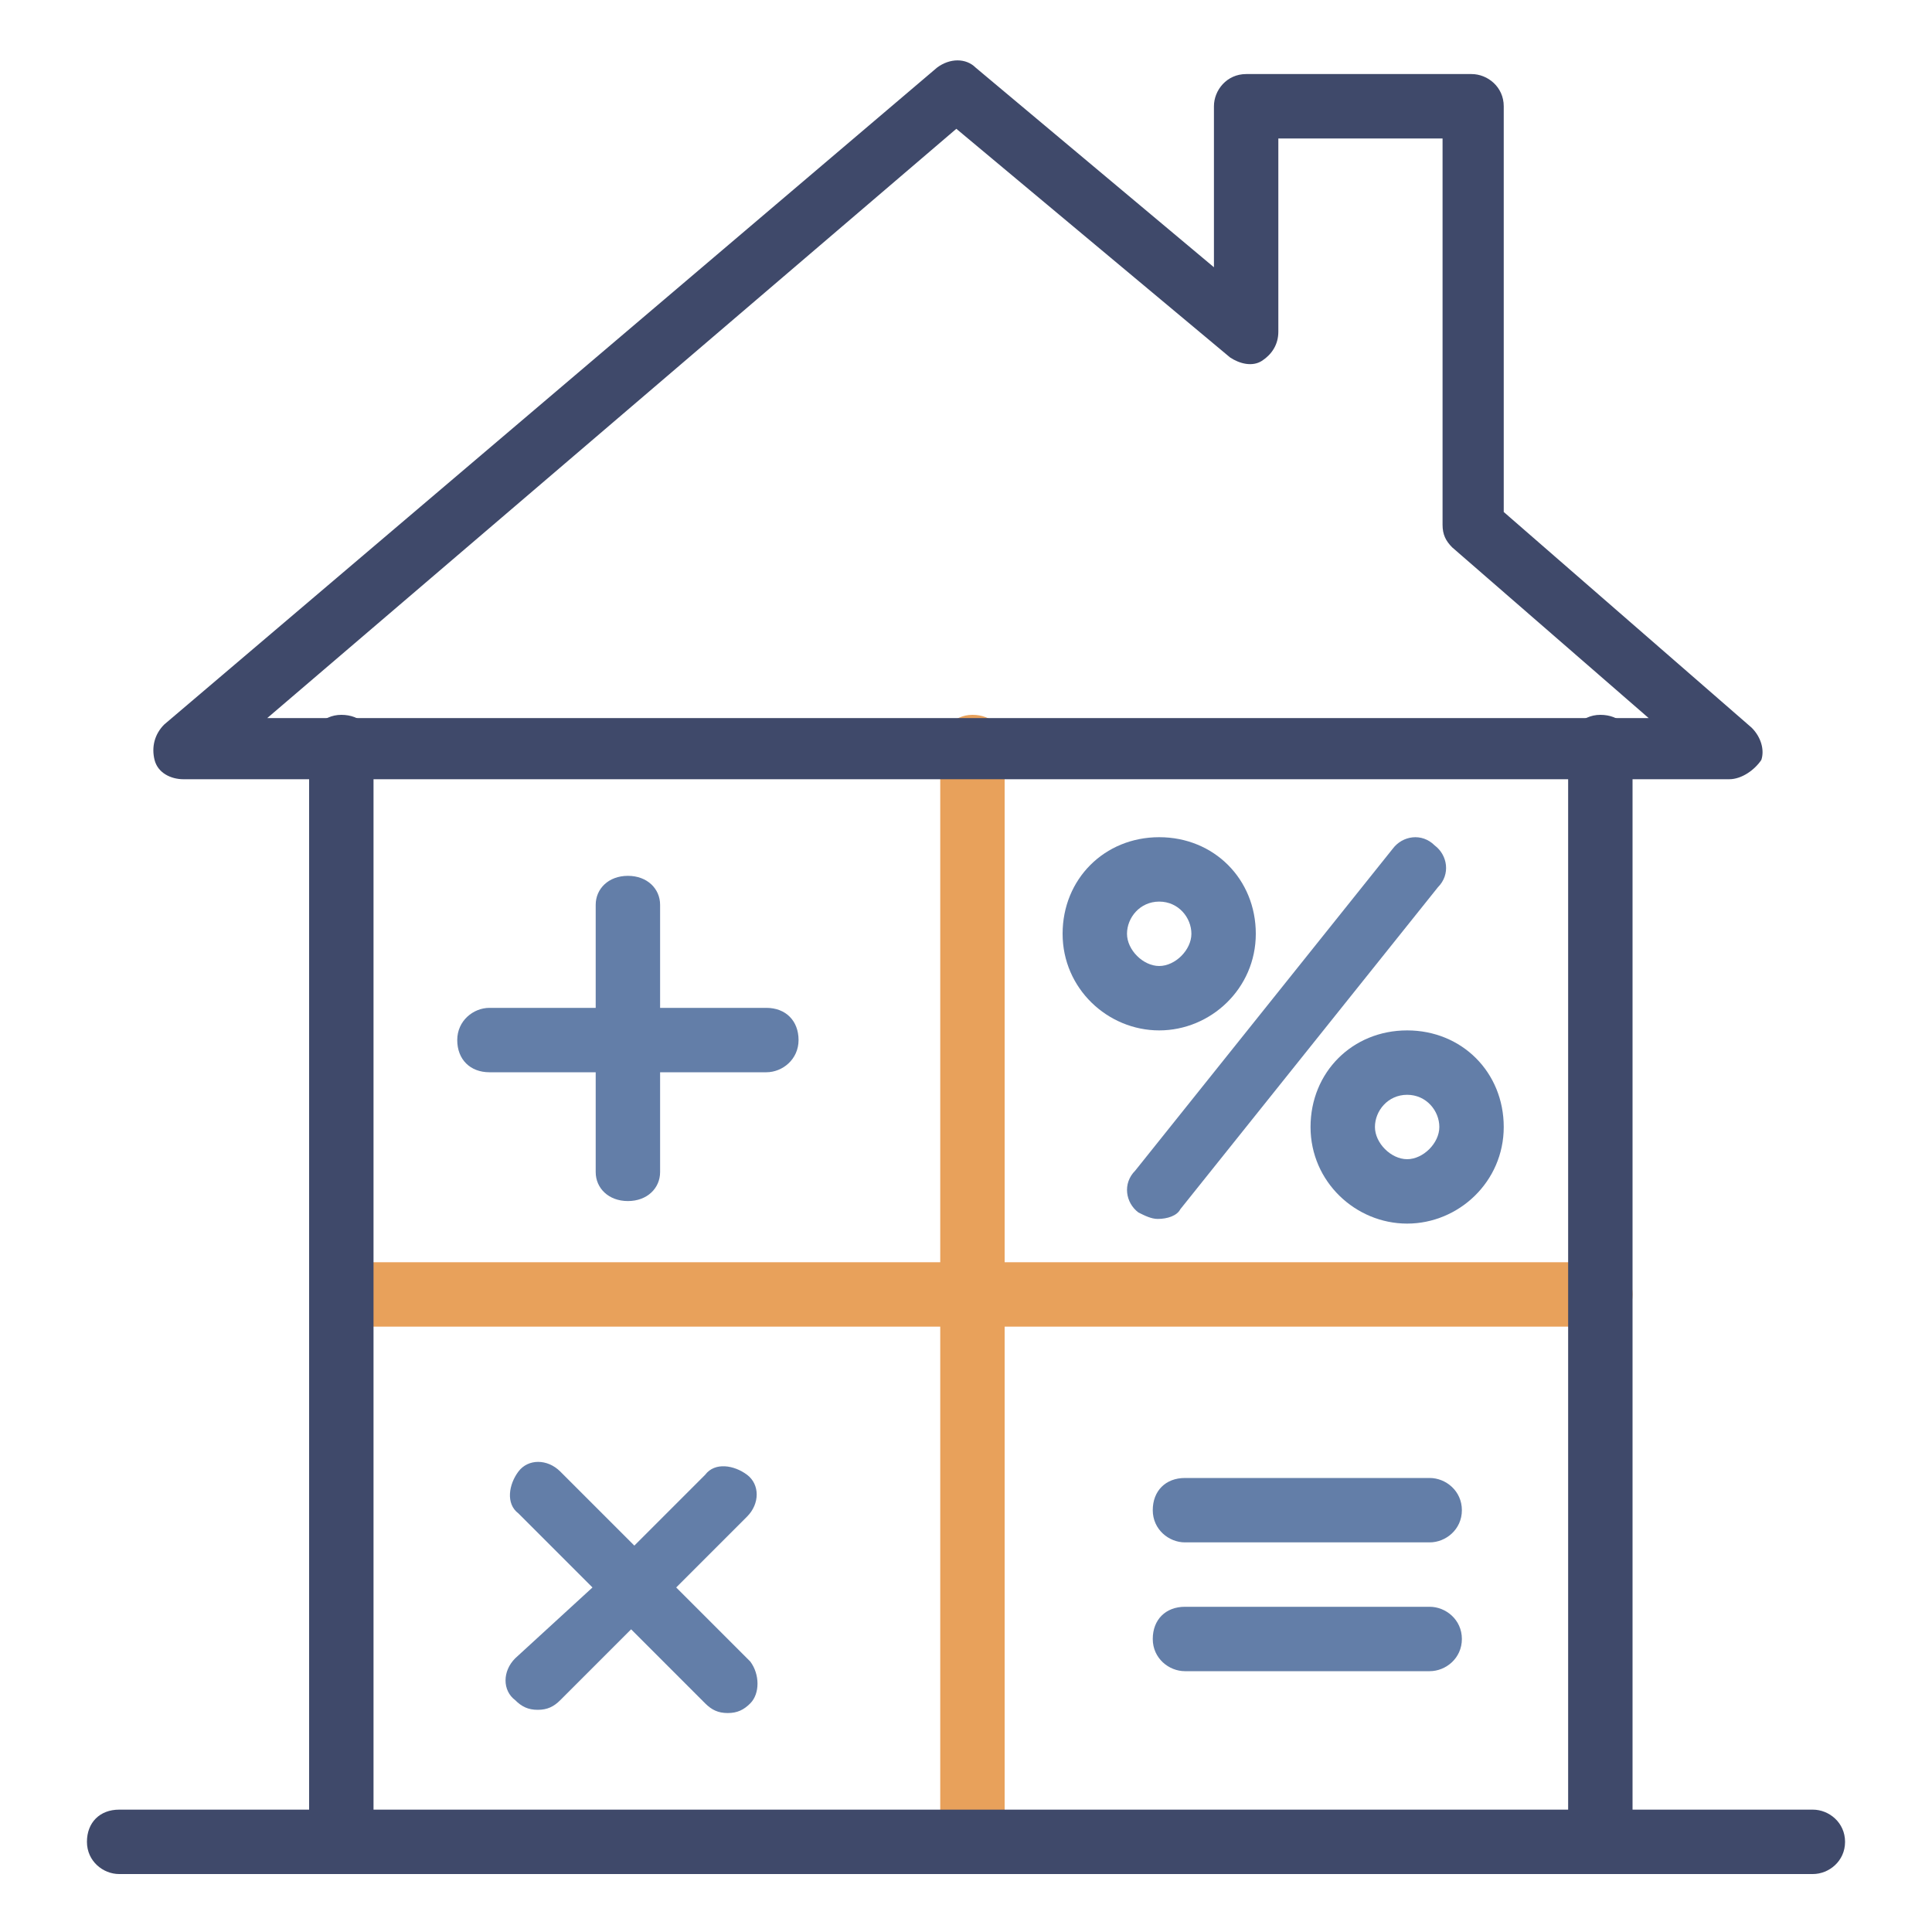 <svg width="60" height="60" viewBox="0 0 60 60" fill="none" xmlns="http://www.w3.org/2000/svg">
    <path d="M49.7 41.2H10.7C10.2 41.2 9.7 40.8 9.7 40.2C9.7 39.6 10.1 39.2 10.7 39.2H49.7C50.2 39.2 50.7 39.6 50.7 40.2C50.7 40.8 50.2 41.2 49.7 41.2Z" fill="#E8A15B"/>
    <path d="M10.6 58.2C10.1 58.2 9.6 57.8 9.6 57.2V23.2C9.6 22.7 10 22.2 10.6 22.2C11.2 22.2 11.6 22.6 11.6 23.2V57.2C11.6 57.7 11.1 58.2 10.6 58.2Z" fill="#3F496A"/>
    <path d="M49.7 58.2C49.2 58.2 48.7 57.8 48.7 57.2V23.2C48.7 22.7 49.1 22.2 49.7 22.2C50.3 22.2 50.7 22.6 50.7 23.2V57.2C50.7 57.7 50.2 58.2 49.7 58.2Z" fill="#3F496A"/>
    <path d="M30.2 58.2C29.7 58.2 29.2 57.8 29.2 57.2V23.2C29.2 22.7 29.6 22.2 30.2 22.2C30.8 22.2 31.2 22.6 31.2 23.2V57.2C31.1 57.7 30.7 58.2 30.2 58.2Z" fill="#E8A15B"/>
    <path d="M53.7 24.2H5.7C5.3 24.2 4.9 24 4.8 23.6C4.7 23.2 4.8 22.8 5.1 22.5L29.1 2.1C29.5 1.8 30 1.8 30.3 2.1L37.7 8.3V3.3C37.7 2.8 38.1 2.3 38.7 2.3H45.7C46.2 2.3 46.7 2.7 46.7 3.3V15.9L54.4 22.6C54.7 22.9 54.8 23.3 54.7 23.6C54.5 23.9 54.1 24.2 53.7 24.2ZM8.3 22.3H51.2L45.1 17C44.9 16.8 44.8 16.6 44.8 16.3V4.3H39.7V10.3C39.7 10.7 39.5 11 39.2 11.2C38.9 11.4 38.5 11.3 38.2 11.1L29.7 4L8.3 22.3Z" fill="#3F496A"/>
    <path d="M56.3 58.2H3.7C3.2 58.2 2.7 57.8 2.7 57.2C2.7 56.6 3.1 56.2 3.7 56.2H56.3C56.8 56.2 57.3 56.6 57.3 57.2C57.3 57.8 56.8 58.2 56.3 58.2Z" fill="#3F496A"/>
    <path d="M36 32C34.4 32 33 30.7 33 29C33 27.3 34.3 26 36 26C37.7 26 39 27.3 39 29C39 30.7 37.6 32 36 32ZM36 28C35.4 28 35 28.5 35 29C35 29.5 35.5 30 36 30C36.5 30 37 29.5 37 29C37 28.5 36.6 28 36 28Z" fill="#637EA8"/>
    <path d="M43.7 38C42.1 38 40.7 36.7 40.7 35C40.7 33.3 42 32 43.7 32C45.4 32 46.7 33.3 46.7 35C46.7 36.7 45.3 38 43.7 38ZM43.7 34C43.1 34 42.7 34.5 42.7 35C42.7 35.5 43.2 36 43.7 36C44.2 36 44.7 35.5 44.7 35C44.7 34.5 44.3 34 43.7 34Z" fill="#637EA8"/>
    <path d="M35.955 37.855C35.755 37.855 35.555 37.755 35.355 37.655C34.955 37.355 34.855 36.755 35.255 36.355L43.255 26.355C43.555 25.955 44.155 25.855 44.555 26.255C44.955 26.555 45.055 27.155 44.655 27.555L36.655 37.555C36.555 37.755 36.255 37.855 35.955 37.855Z" fill="#637EA8"/>
    <path d="M44.4 47.9H36.8C36.3 47.9 35.8 47.5 35.8 46.9C35.8 46.3 36.2 45.9 36.8 45.9H44.4C44.9 45.9 45.4 46.3 45.4 46.9C45.4 47.5 44.9 47.9 44.4 47.9Z" fill="#637EA8"/>
    <path d="M44.4 51.9H36.8C36.3 51.9 35.8 51.5 35.8 50.9C35.8 50.3 36.2 49.9 36.8 49.9H44.4C44.9 49.9 45.4 50.3 45.4 50.9C45.4 51.5 44.9 51.9 44.4 51.9Z" fill="#637EA8"/>
    <path d="M23.8 31.3H20.5V28.1C20.5 27.6 20.1 27.2 19.5 27.2C18.9 27.2 18.5 27.6 18.5 28.1V31.3H15.2C14.7 31.3 14.2 31.7 14.2 32.3C14.2 32.9 14.6 33.3 15.2 33.3H18.5V36.4C18.5 36.9 18.9 37.3 19.5 37.3C20.1 37.3 20.5 36.9 20.5 36.4V33.3H23.8C24.3 33.3 24.8 32.9 24.8 32.3C24.8 31.7 24.4 31.3 23.8 31.3Z" fill="#637EA8"/>
    <path d="M23.3 51.6L21 49.3L23.2 47.1C23.6 46.7 23.6 46.1 23.2 45.8C22.8 45.5 22.2 45.4 21.9 45.8L19.7 48L17.4 45.7C17 45.3 16.4 45.3 16.1 45.7C15.8 46.1 15.7 46.7 16.1 47L18.4 49.3L16 51.5C15.6 51.9 15.6 52.5 16 52.8C16.2 53 16.4 53.1 16.7 53.1C17 53.1 17.2 53 17.4 52.8L19.6 50.6L21.9 52.9C22.1 53.1 22.3 53.2 22.6 53.2C22.9 53.2 23.1 53.1 23.3 52.9C23.6 52.6 23.6 52 23.3 51.6Z" fill="#637EA8"/>
</svg>
